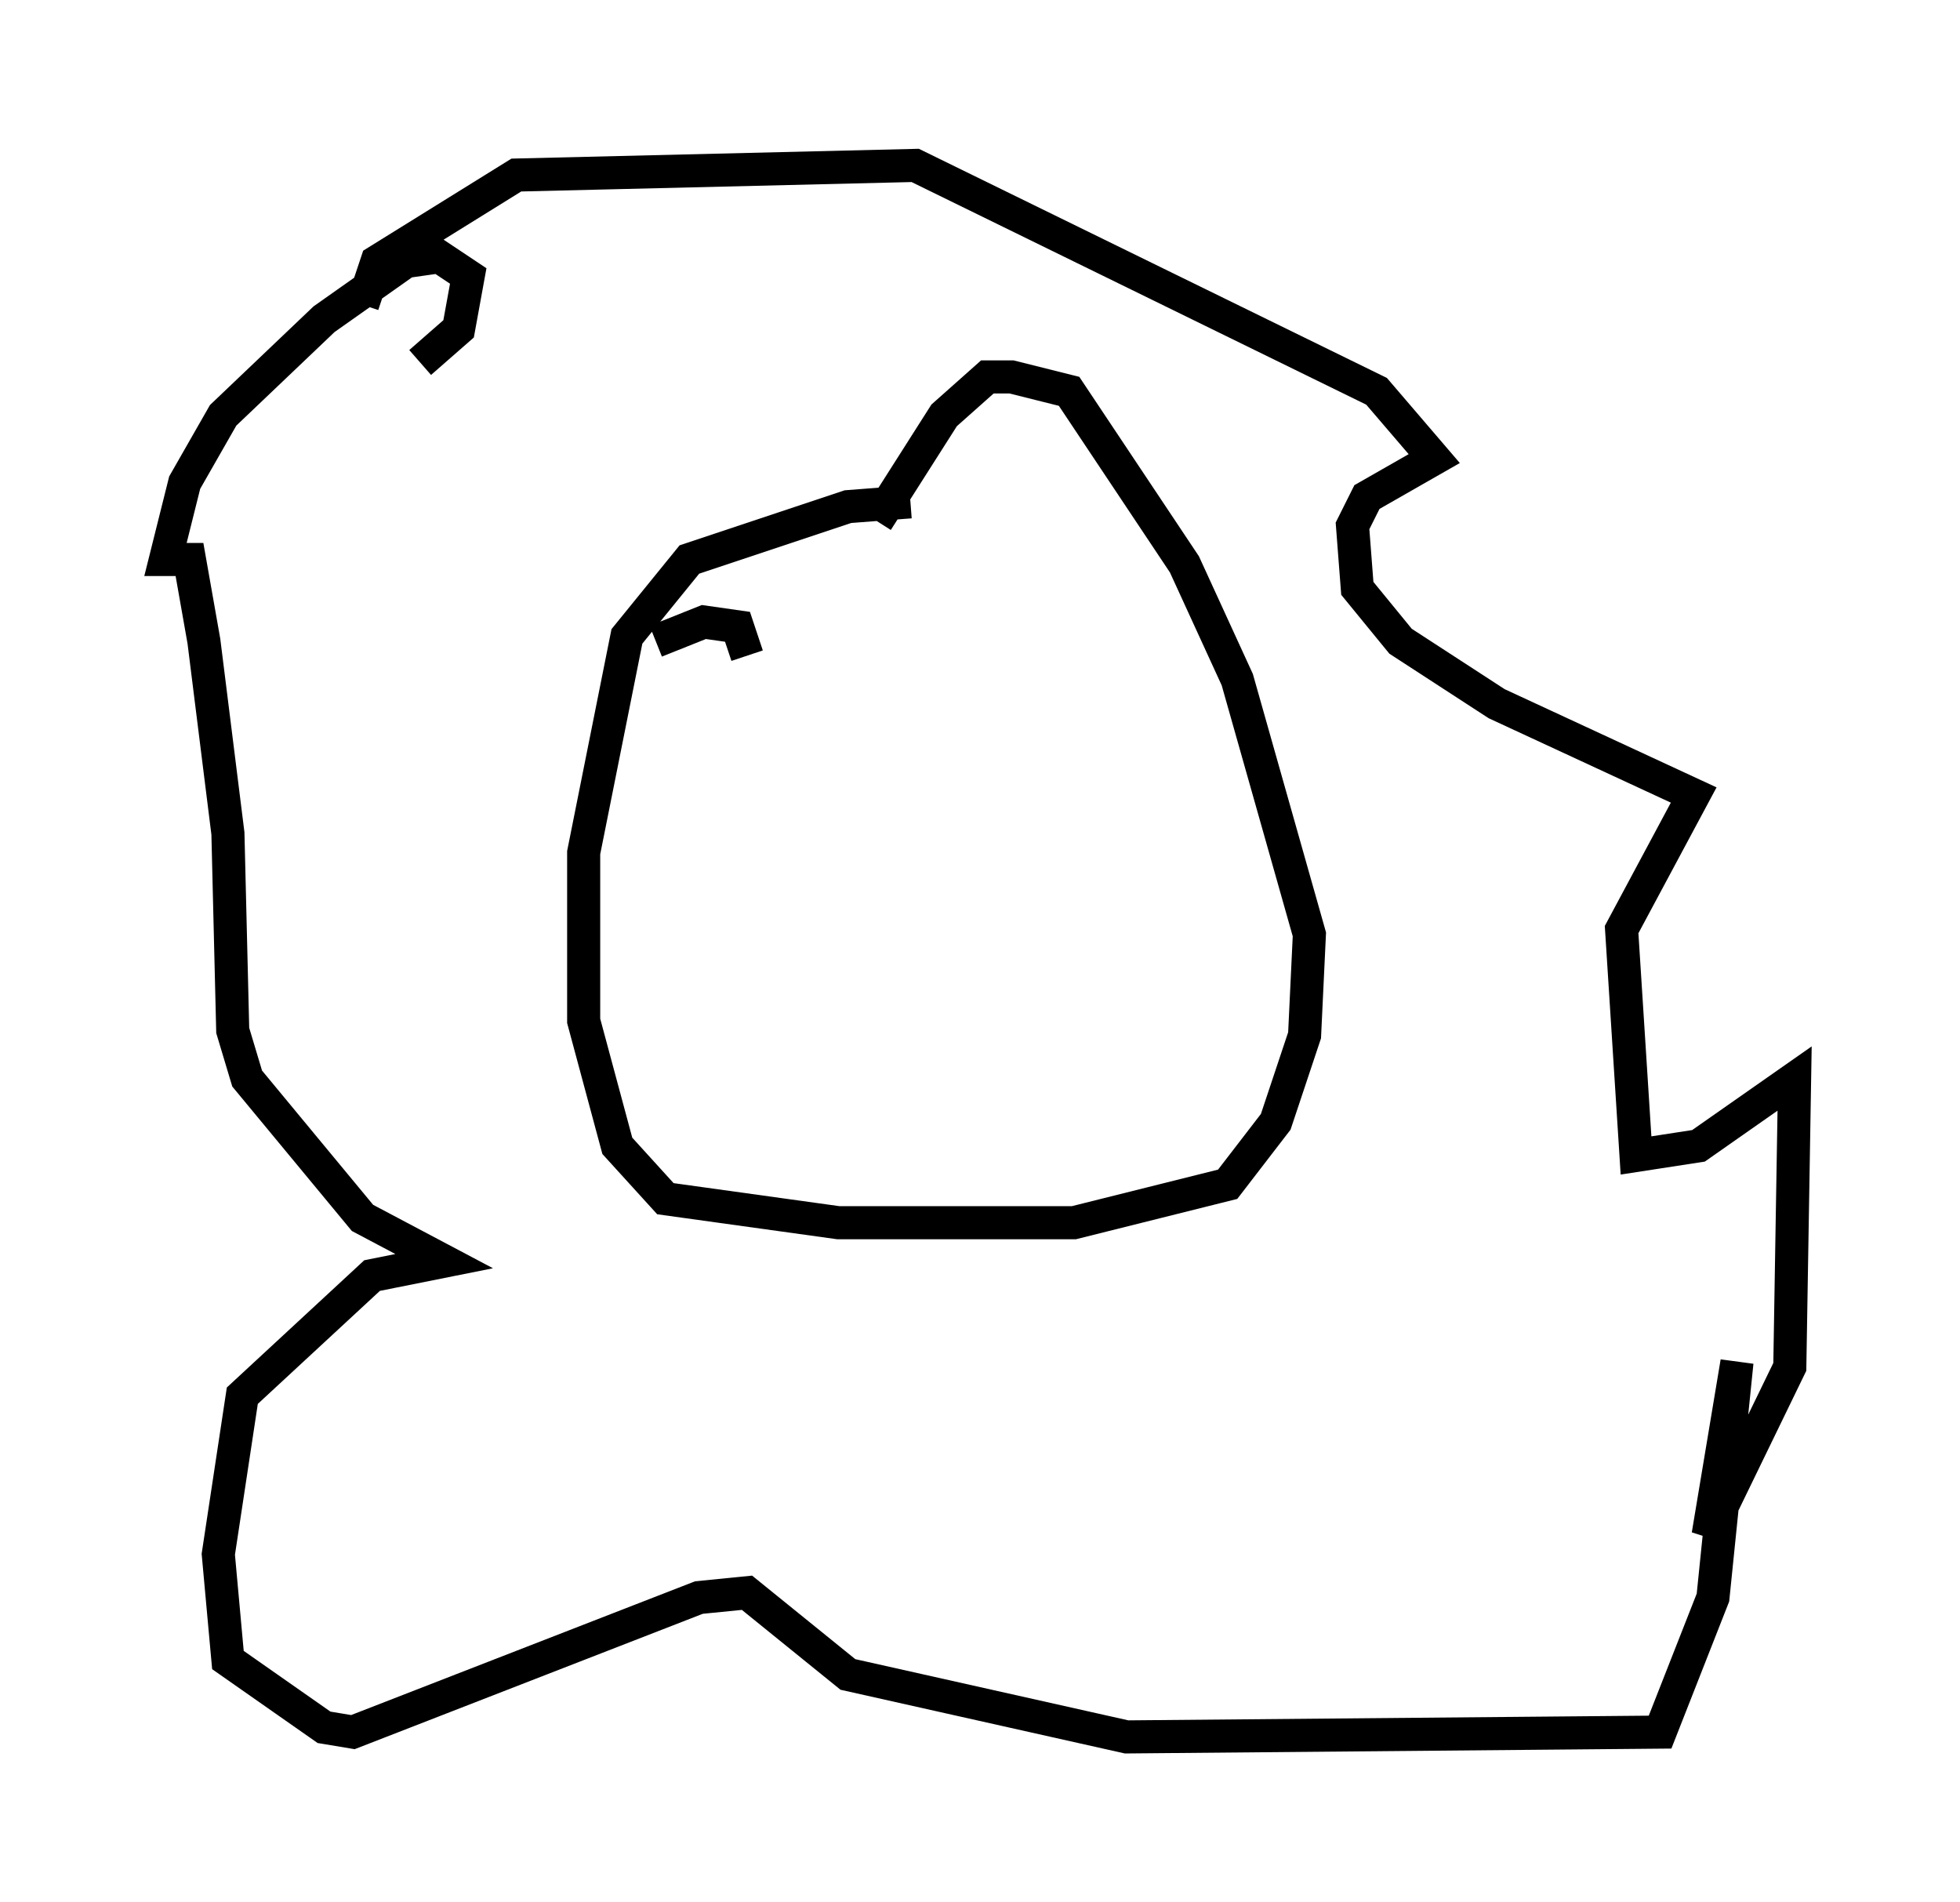 <?xml version="1.0" encoding="utf-8" ?>
<svg baseProfile="full" height="57.497" version="1.1" width="59.24" xmlns="http://www.w3.org/2000/svg" xmlns:ev="http://www.w3.org/2001/xml-events" xmlns:xlink="http://www.w3.org/1999/xlink"><defs /><rect fill="white" height="57.497" width="59.24" x="0" y="0" /><path d="M11.827, 7.76 m0.872, 3.196 l1.162, -1.017 0.291, -1.598 l-0.872, -0.581 -1.017, 0.145 l-2.469, 1.743 -3.05, 2.905 l-1.162, 2.034 -0.581, 2.324 l0.726, 0.0 0.436, 2.469 l0.726, 5.81 0.145, 5.955 l0.436, 1.453 3.486, 4.212 l2.469, 1.307 -2.179, 0.436 l-3.922, 3.631 -0.726, 4.793 l0.291, 3.196 2.905, 2.034 l0.872, 0.145 10.458, -4.067 l1.453, -0.145 3.05, 2.469 l8.425, 1.888 16.123, -0.145 l1.598, -4.067 0.726, -7.117 l-0.872, 5.229 2.469, -5.084 l0.145, -8.715 -2.905, 2.034 l-1.888, 0.291 -0.436, -6.827 l2.179, -4.067 -5.955, -2.76 l-2.905, -1.888 -1.307, -1.598 l-0.145, -1.888 0.436, -0.872 l2.034, -1.162 -1.743, -2.034 l-13.944, -6.827 -12.056, 0.291 l-4.212, 2.615 -0.436, 1.307 m16.559, 5.955 l-1.888, 0.145 -4.793, 1.598 l-1.888, 2.324 -1.307, 6.536 l0.0, 5.084 1.017, 3.777 l1.453, 1.598 5.229, 0.726 l7.117, 0.0 4.648, -1.162 l1.453, -1.888 0.872, -2.615 l0.145, -3.05 -2.179, -7.698 l-1.598, -3.486 -3.486, -5.229 l-1.743, -0.436 -0.726, 0.0 l-1.307, 1.162 -2.034, 3.196 m-6.682, 3.631 l1.453, -0.581 1.017, 0.145 l0.291, 0.872 " fill="none" stroke="black" stroke-width="1" /></svg>